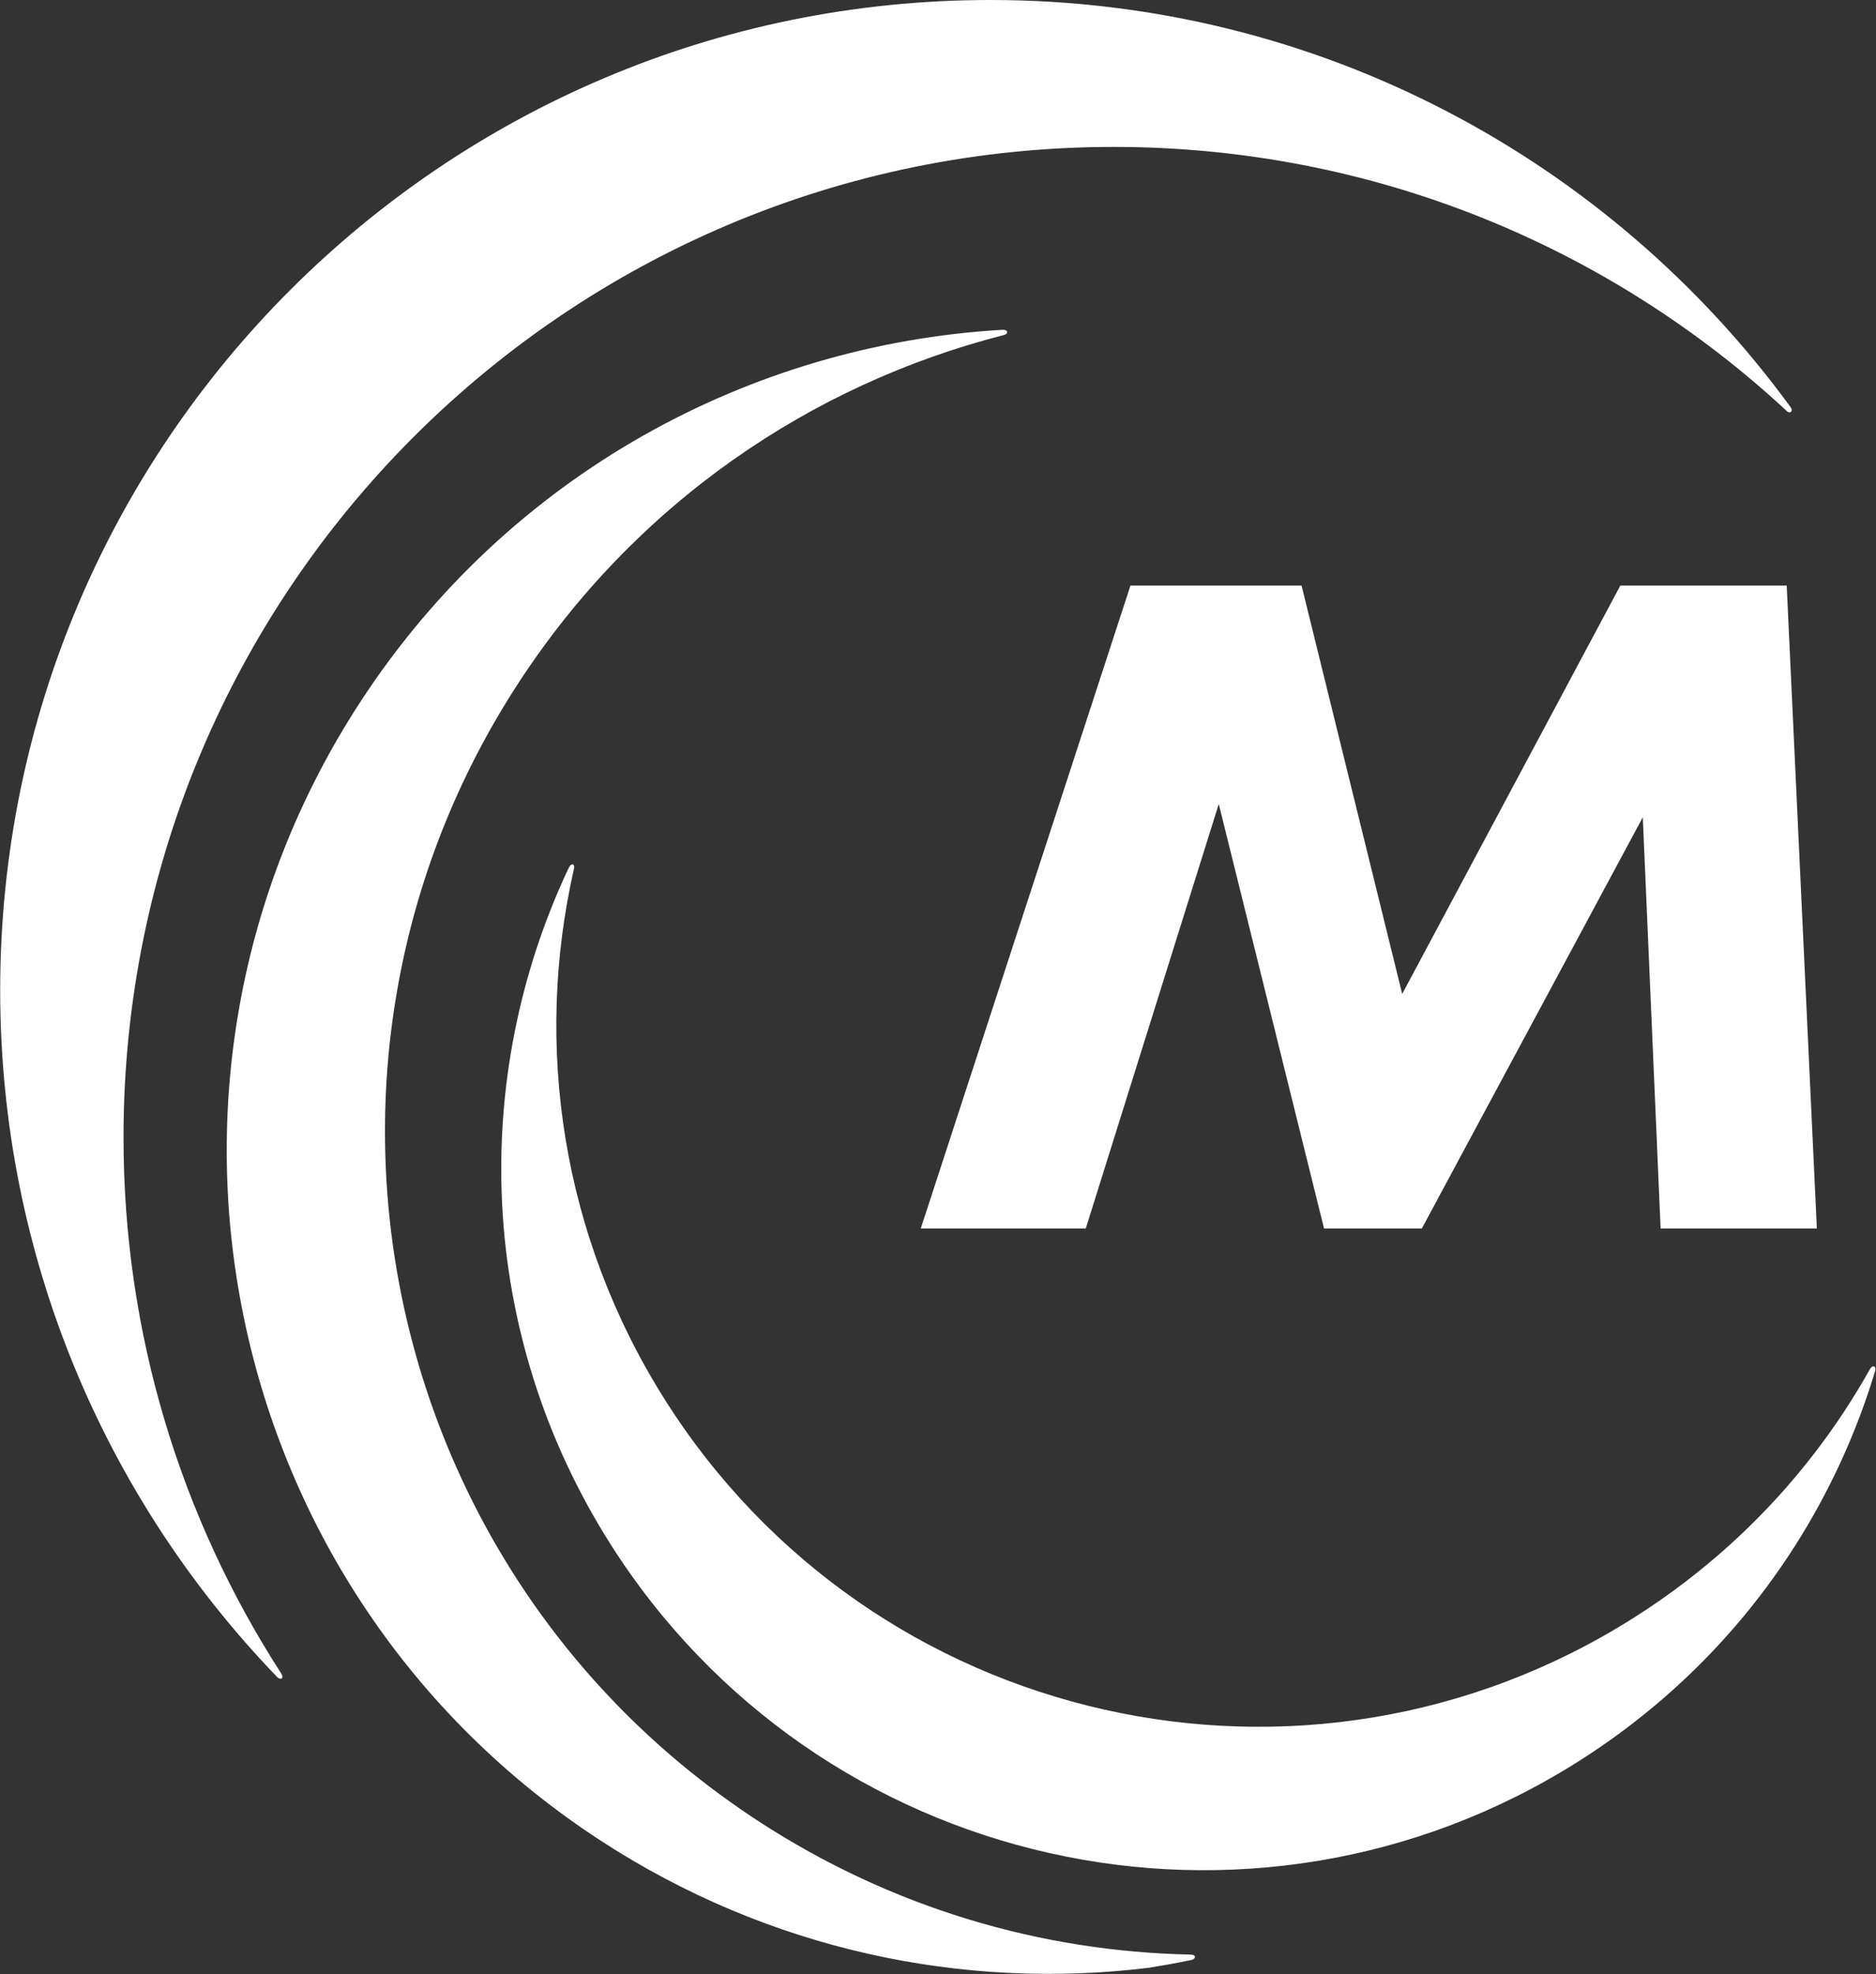 <svg version="1.2" baseProfile="tiny-ps" xmlns="http://www.w3.org/2000/svg" viewBox="0 0 1730 1820" width="1730" height="1820">
	<rect x="0" y="0" width="1730" height="1820" fill="#333333" stroke="none"/>
	<title>mtu_logo_dark-svg</title>
	<style>
		tspan { white-space:pre }
		.shp0 { fill: #ffffff } 
	</style>
	<g id="Layer">
		<path id="Layer" class="shp0" d="M1027 135.46C1266.64 135.46 1484.72 227.8 1647.6 378.85C1650.23 381.93 1654.59 379.23 1650.8 374.8C1484.72 147.59 1216.26 0 913.28 0C408.98 0 0.17 408.75 0.17 912.98C0.17 1158.81 97.4 1381.92 255.41 1546C258.29 1549.27 262.79 1547.92 258.94 1542.27C167.16 1399.89 113.9 1230.42 113.9 1048.5C113.96 544.21 522.77 135.46 1027 135.46ZM1097.28 1802.03C960.33 1799.2 822.41 1759.29 699.25 1678.95C348.33 1450.06 249.44 980.16 478.36 629.29C586.37 463.74 748.16 354.27 925.73 308.9C929.71 308.13 930.42 303.71 924 304.09C691.94 317.69 469.18 437.3 332.42 646.94C103.5 997.75 202.4 1467.71 553.31 1696.6C709.07 1798.18 888.32 1835.14 1059.54 1814.22C1072.63 1812.1 1085.6 1809.73 1098.43 1807.09C1102.54 1806.45 1104.08 1802.03 1097.28 1802.03ZM1724.22 1262.63C1709.33 1289.13 1692.52 1314.73 1673.78 1339.12C1628.66 1397.9 1572.64 1449.81 1506.34 1491.71C1204.26 1682.8 804.44 1592.84 613.32 1290.74C517.57 1139.36 492.41 963.42 529.18 801.52C530.6 796.52 526.87 794.65 524.18 800.75C433.05 994.28 439.72 1228.81 562.56 1422.99C753.68 1725.02 1153.5 1815.05 1455.58 1623.96C1484.2 1605.86 1510.9 1585.84 1535.67 1564.28C1629.31 1482.6 1694.83 1377.88 1729.17 1264.17C1730.58 1259.74 1727.05 1257.56 1724.22 1262.63Z" />
		<g id="Layer">
			<g id="Layer">
				<path id="Layer" class="shp0" d="M1531.37 1132.63L1514.94 753.52L1311.18 1132.63L1221.01 1132.63L1123.91 741.27L1001.27 1132.63L849.11 1132.63L1042.47 539.91L1200.28 539.91L1293.08 916.38L1494.21 539.91L1647.66 539.91L1675.45 1132.63L1531.37 1132.63Z" />
			</g>
		</g>
	</g>
</svg>